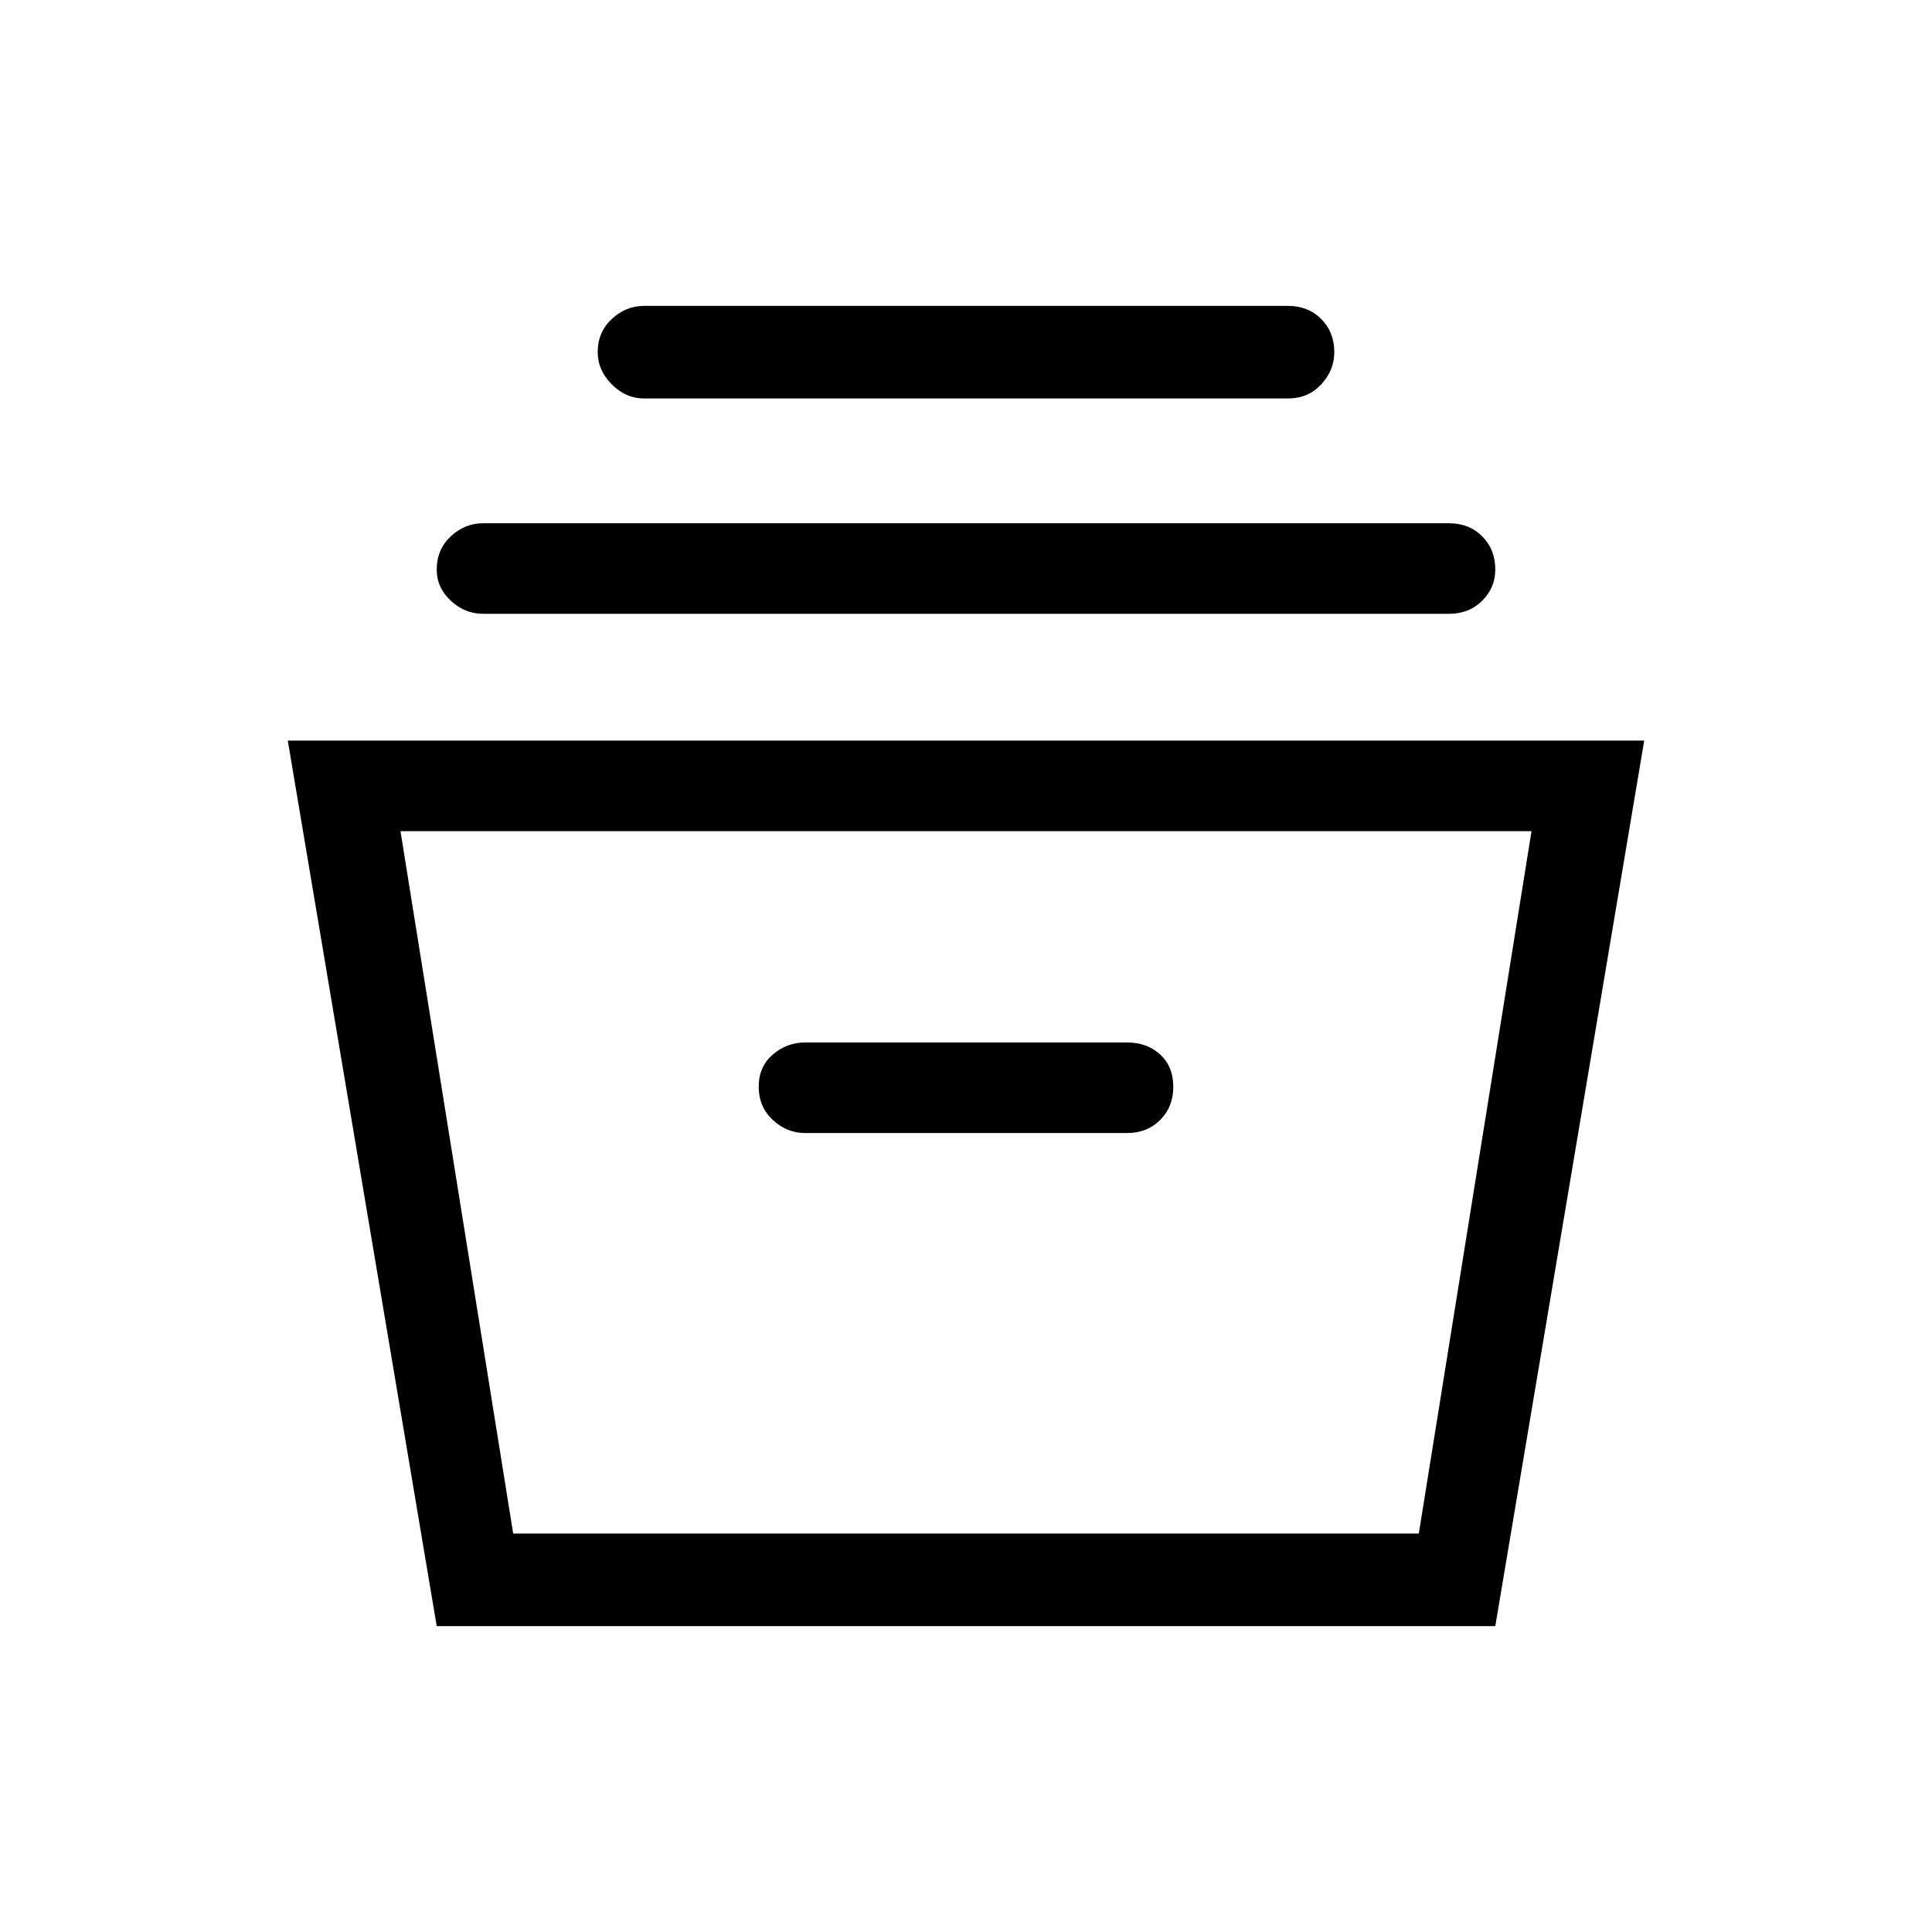 <svg xmlns="http://www.w3.org/2000/svg" width="48" height="48"><path d="m10.85 40.4-3.7-22h33.7l-3.7 22zm1.9-2.3h22.5l2.8-17.45H9.95zM20 28.15h8q.5 0 .825-.325.325-.325.325-.825 0-.5-.325-.8-.325-.3-.825-.3h-8q-.45 0-.8.3-.35.3-.35.8t.35.825q.35.325.8.325zm-8-12.9q-.45 0-.8-.325-.35-.325-.35-.775 0-.5.35-.825.35-.325.8-.325h24q.5 0 .825.325.325.325.325.825 0 .45-.325.775T36 15.25zm4-5.35q-.45 0-.8-.35-.35-.35-.35-.8 0-.5.35-.825.35-.325.8-.325h16q.5 0 .825.325.325.325.325.825 0 .45-.325.8-.325.35-.825.35zm-3.25 28.2h22.5z"/></svg>